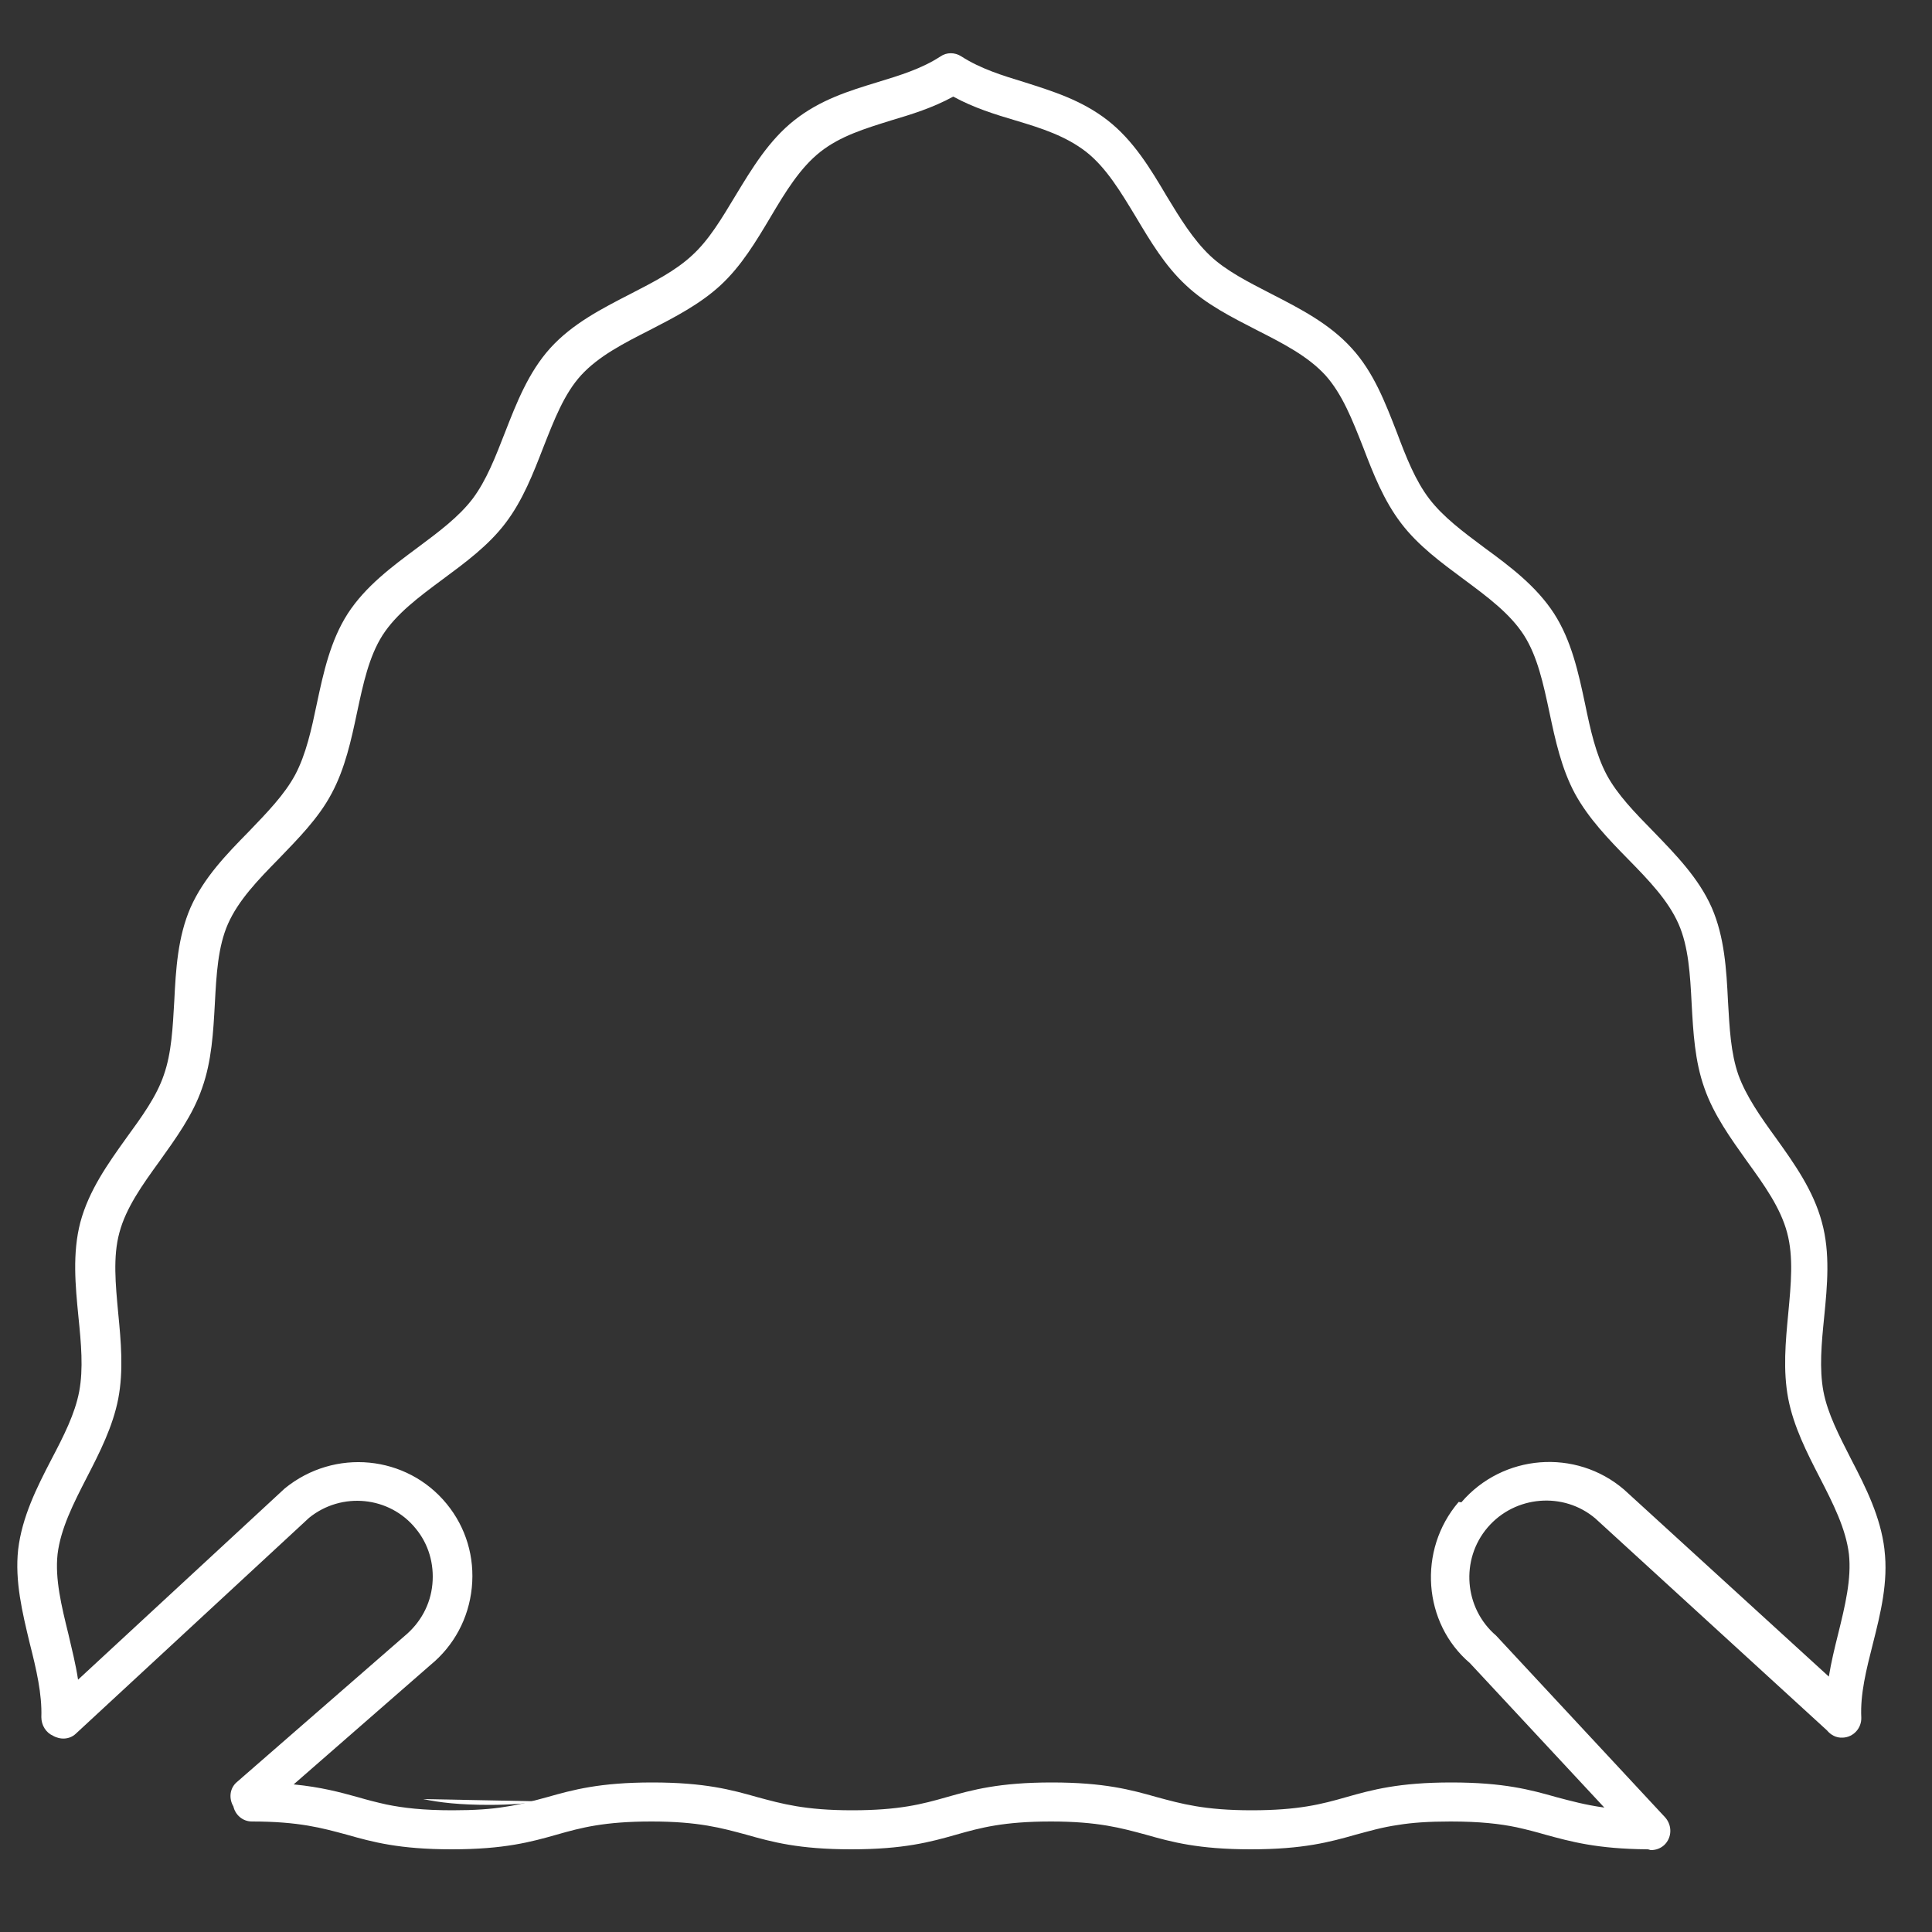 <?xml version="1.0" encoding="UTF-8"?><svg id="uuid-5809fa8d-e566-4db1-b69a-ad7dd34e88b7" xmlns="http://www.w3.org/2000/svg" viewBox="0 0 50 50"><rect x="0" y="0" width="50" height="50" fill="#333333" stroke="none"/><path d="M37.15,47.08l3.07,.06c-.43-.09-.95-.15-1.71-.15-.57,0-1,.04-1.36,.09Z" fill="#FFFFFF"/><path d="M12.66,46.71c.57,0,1-.04,1.36-.09l-3.07-.06c.43,.09,.95,.15,1.71,.15Z" fill="#FFFFFF"/><path d="M48.77,40.1c-.1-.84-.48-1.6-.86-2.33-.31-.61-.61-1.18-.72-1.76-.11-.59-.05-1.24,.02-1.93,.08-.81,.16-1.65-.06-2.45-.22-.82-.71-1.51-1.19-2.18-.4-.55-.77-1.08-.97-1.63-.2-.57-.23-1.22-.27-1.91-.04-.82-.09-1.66-.42-2.42-.34-.77-.94-1.38-1.51-1.97-.48-.49-.93-.95-1.21-1.47-.28-.53-.42-1.16-.56-1.84-.17-.8-.35-1.63-.8-2.33-.46-.71-1.14-1.22-1.81-1.71-.55-.41-1.06-.79-1.42-1.26-.36-.47-.6-1.08-.84-1.72-.3-.77-.6-1.56-1.17-2.18-.57-.63-1.33-1.02-2.07-1.4-.6-.31-1.18-.6-1.6-1-.43-.41-.77-.96-1.12-1.54-.42-.71-.86-1.44-1.53-1.96-.67-.52-1.42-.75-2.14-.98-.59-.18-1.14-.35-1.64-.67-.17-.11-.38-.11-.54,0-.49,.32-1.05,.49-1.64,.67-.72,.22-1.47,.45-2.14,.98-.66,.52-1.1,1.25-1.53,1.96-.35,.58-.68,1.14-1.12,1.54-.43,.4-1,.69-1.6,1-.74,.38-1.5,.77-2.07,1.4-.56,.62-.87,1.41-1.17,2.18-.25,.64-.48,1.24-.84,1.72-.36,.47-.87,.85-1.42,1.26-.66,.49-1.35,1-1.81,1.71-.45,.7-.63,1.53-.8,2.33-.14,.67-.28,1.31-.56,1.84-.28,.52-.73,.98-1.2,1.47-.58,.59-1.17,1.2-1.51,1.97-.33,.76-.38,1.6-.42,2.42-.04,.69-.07,1.34-.27,1.91-.19,.56-.57,1.08-.97,1.63-.48,.67-.97,1.36-1.19,2.18-.21,.8-.13,1.64-.05,2.45,.07,.69,.13,1.34,.02,1.93-.11,.58-.4,1.15-.72,1.76-.38,.73-.76,1.49-.86,2.33-.09,.82,.11,1.64,.3,2.43,.17,.67,.32,1.31,.3,1.91,0,.21,.12,.4,.3,.48,.19,.11,.43,.1,.59-.05l6.04-5.59c.84-.68,2.08-.56,2.76,.28,.33,.4,.48,.91,.43,1.44-.05,.53-.31,1-.72,1.34l-4.34,3.78c-.19,.16-.21,.43-.09,.63,.05,.22,.24,.39,.48,.39,1.22,0,1.82,.17,2.45,.34,.67,.19,1.36,.38,2.72,.38s2.05-.19,2.72-.38c.63-.18,1.23-.34,2.45-.34s1.82,.17,2.45,.34c.67,.19,1.36,.38,2.72,.38s2.05-.19,2.72-.38c.63-.18,1.23-.34,2.45-.34s1.82,.17,2.45,.34c.67,.19,1.36,.38,2.72,.38s2.05-.19,2.72-.38c.34-.09,.67-.19,1.09-.25,.36-.06,.79-.09,1.36-.09,.76,0,1.28,.06,1.71,.15,.27,.06,.5,.12,.74,.19,.66,.18,1.34,.37,2.65,.38,.03,0,.06,.02,.09,.02,.12,0,.24-.04,.34-.13,.2-.19,.21-.5,.03-.71l-4.38-4.71c-.83-.71-.93-1.97-.22-2.8,.71-.83,1.97-.93,2.79-.23l5.99,5.48c.1,.12,.24,.2,.41,.19,.28-.01,.49-.25,.48-.52-.03-.61,.13-1.24,.3-1.91,.2-.79,.4-1.6,.3-2.43Zm-11.02-1.23c-1.07,1.25-.92,3.14,.29,4.17l3.48,3.74c-.5-.07-.86-.17-1.24-.27-.67-.19-1.36-.38-2.72-.38s-2.05,.19-2.72,.38c-.63,.18-1.23,.34-2.45,.34s-1.82-.17-2.45-.34c-.67-.19-1.36-.38-2.72-.38s-2.05,.19-2.72,.38c-.63,.18-1.23,.34-2.45,.34s-1.82-.17-2.45-.34c-.67-.19-1.36-.38-2.72-.38s-2.05,.19-2.72,.38c-.34,.09-.67,.19-1.09,.25-.36,.06-.79,.09-1.36,.09-.76,0-1.27-.06-1.71-.15-.27-.06-.5-.12-.74-.19-.47-.13-.95-.26-1.66-.33l3.54-3.09c.61-.5,.99-1.21,1.07-2s-.15-1.56-.65-2.17c-1.03-1.26-2.9-1.45-4.19-.4l-5.35,4.95c-.06-.4-.16-.79-.25-1.18-.18-.73-.35-1.43-.28-2.07,.08-.66,.41-1.31,.76-1.99,.33-.64,.67-1.31,.81-2.03,.14-.73,.07-1.49,0-2.21-.07-.75-.14-1.47,.03-2.09,.17-.64,.59-1.23,1.04-1.85,.42-.59,.86-1.19,1.1-1.89,.25-.7,.29-1.46,.33-2.18,.04-.76,.08-1.48,.34-2.07,.27-.61,.77-1.13,1.31-1.68,.5-.52,1.03-1.05,1.37-1.69,.35-.65,.51-1.39,.66-2.1,.16-.75,.31-1.45,.66-2,.36-.56,.94-.99,1.56-1.45,.58-.43,1.18-.87,1.62-1.45,.45-.59,.72-1.29,.98-1.96,.28-.71,.54-1.39,.98-1.87,.45-.49,1.09-.82,1.78-1.17,.64-.33,1.3-.67,1.83-1.16,.54-.5,.92-1.14,1.29-1.76,.39-.66,.77-1.28,1.29-1.69,.52-.41,1.15-.6,1.82-.81,.54-.16,1.09-.33,1.62-.62,.53,.29,1.08,.46,1.62,.62,.67,.2,1.29,.4,1.82,.81,.52,.41,.89,1.03,1.29,1.69,.37,.62,.75,1.26,1.29,1.76,.53,.5,1.19,.83,1.83,1.16,.69,.35,1.33,.68,1.78,1.17,.44,.49,.7,1.16,.98,1.87,.26,.68,.53,1.37,.98,1.96,.44,.58,1.04,1.02,1.62,1.45,.62,.46,1.2,.89,1.56,1.45,.35,.55,.5,1.25,.66,2,.15,.71,.31,1.45,.66,2.1,.35,.64,.87,1.18,1.37,1.69,.54,.55,1.04,1.07,1.31,1.68,.26,.59,.3,1.31,.34,2.07,.04,.73,.08,1.48,.33,2.18,.24,.69,.68,1.3,1.1,1.89,.45,.62,.87,1.21,1.04,1.85,.17,.63,.1,1.34,.03,2.09-.07,.73-.14,1.48,0,2.21,.14,.72,.48,1.39,.81,2.03,.35,.68,.68,1.33,.76,1.99,.07,.64-.1,1.34-.28,2.07-.09,.36-.18,.73-.24,1.1l-5.3-4.84c-1.25-1.07-3.14-.92-4.21,.33Z" fill="#FFFFFF"/></svg>
